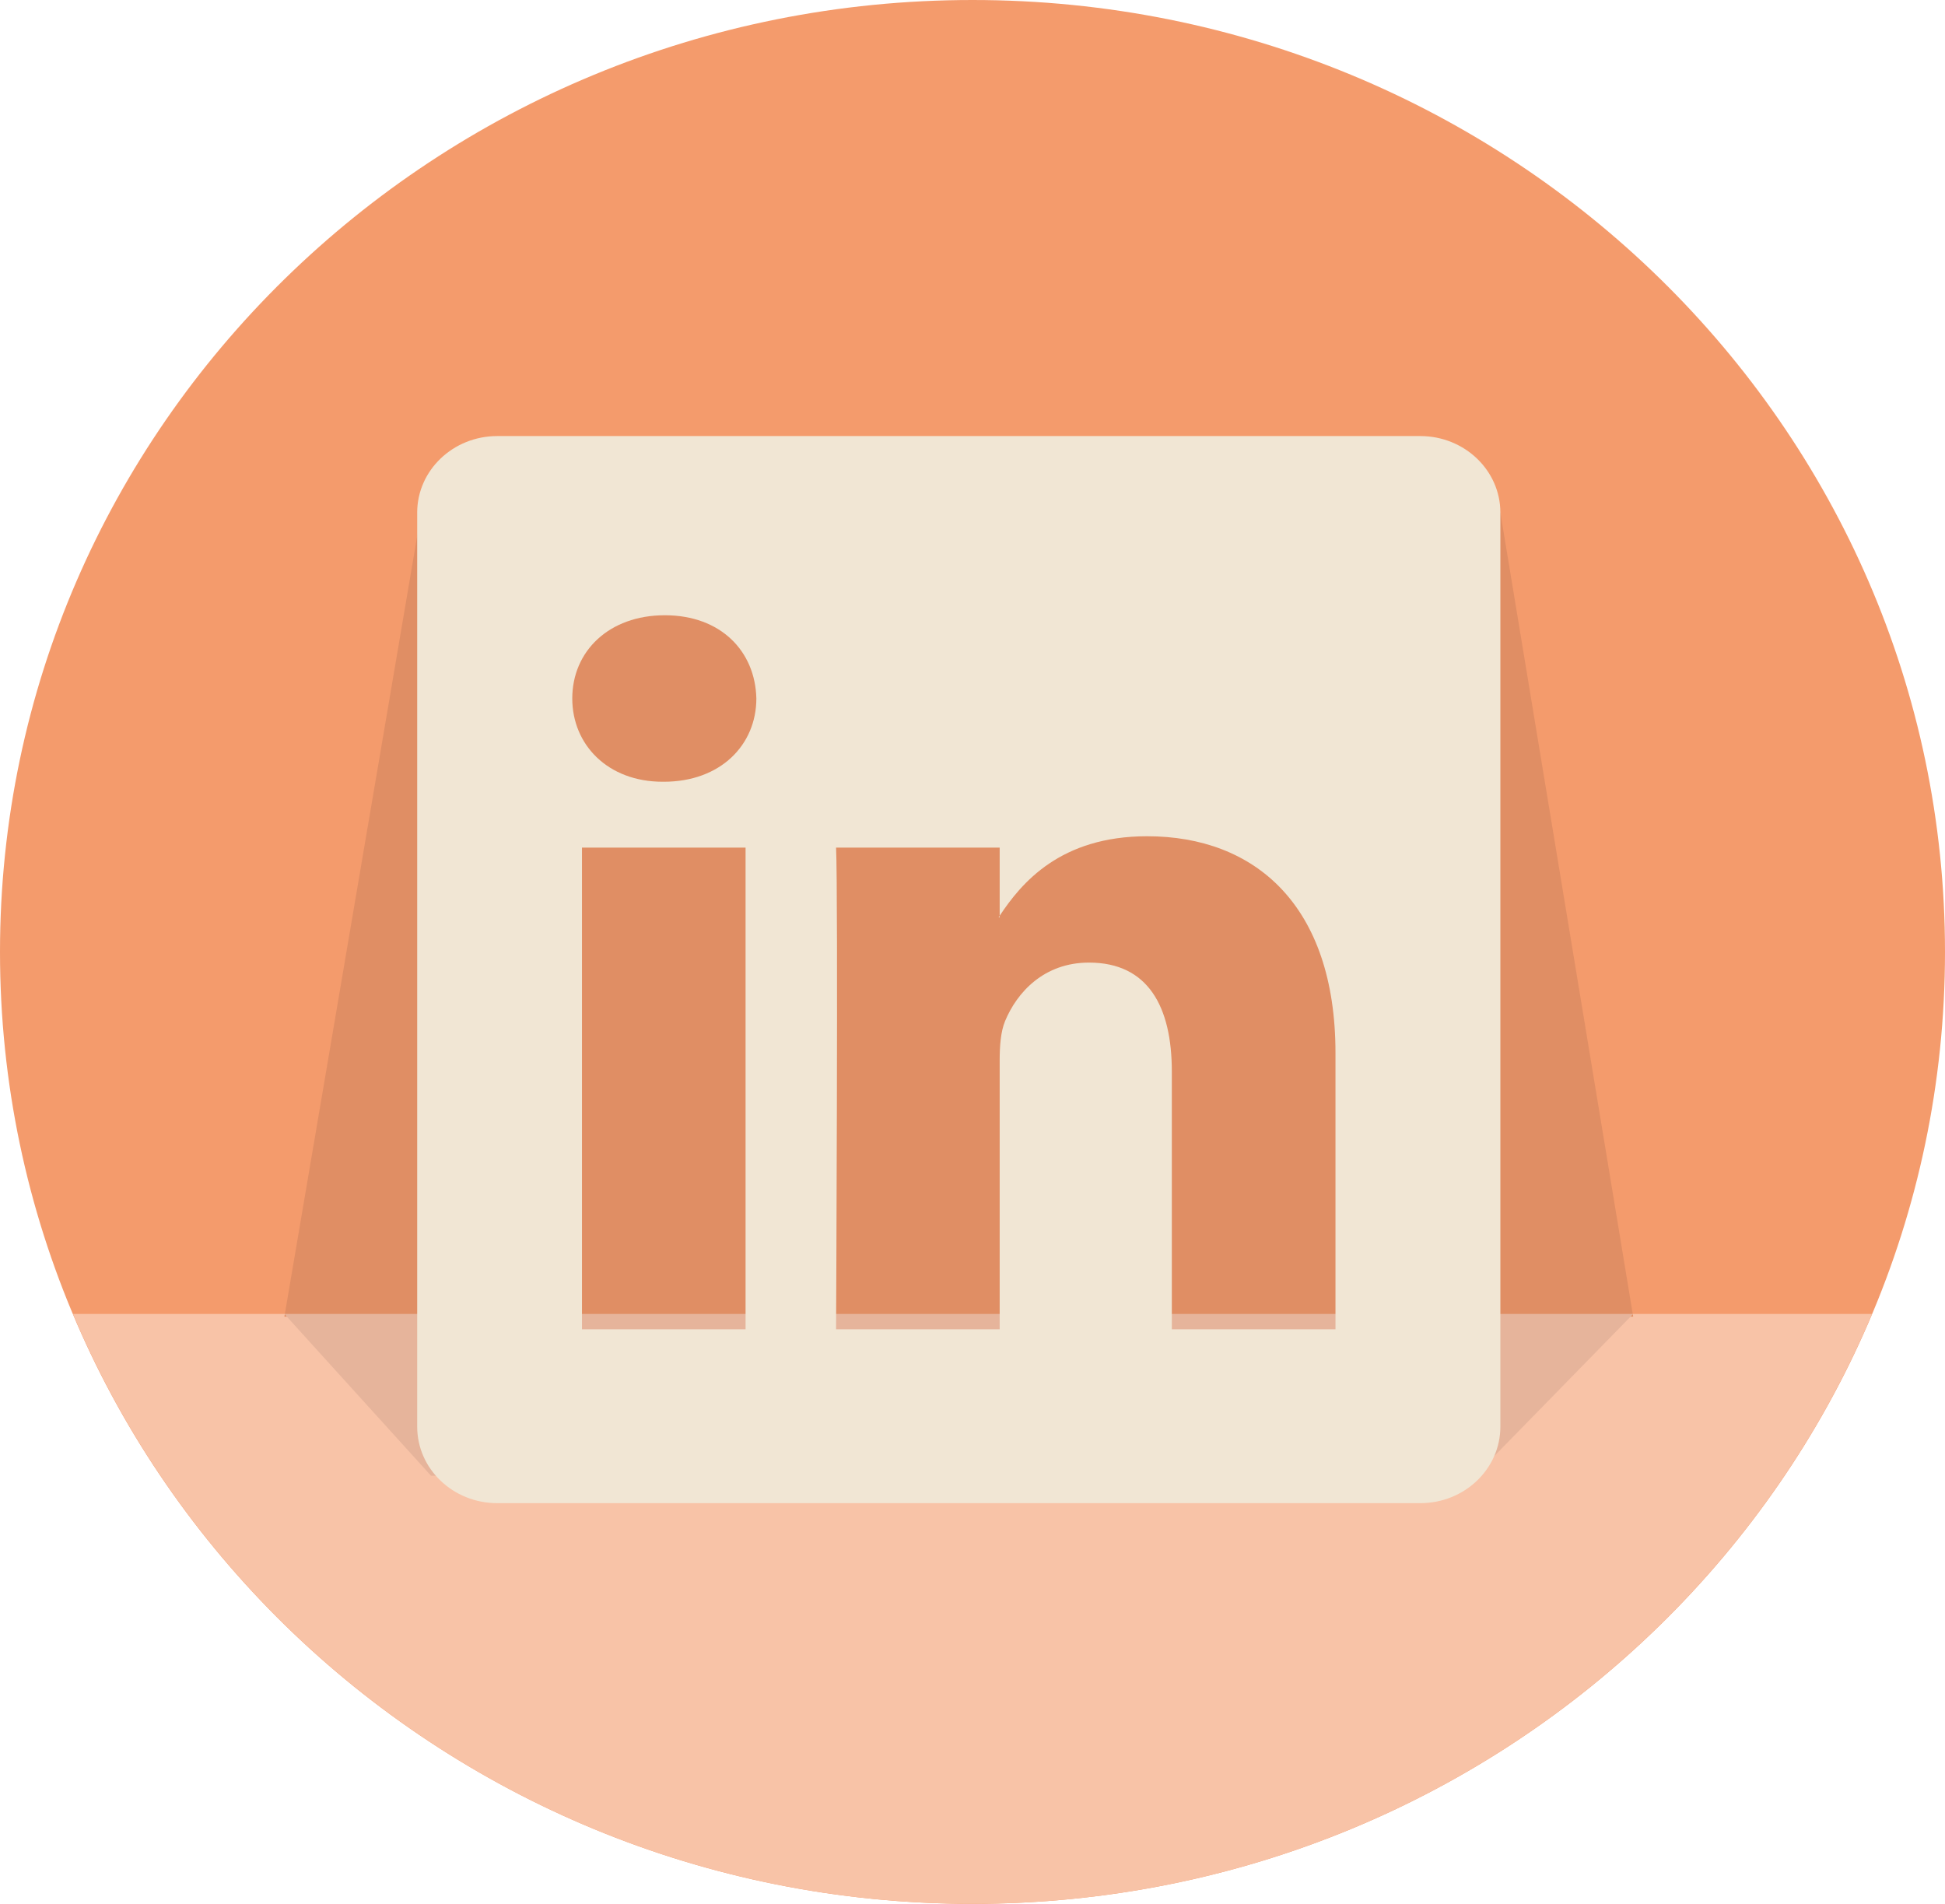 <svg width="141" height="138" viewBox="0 0 141 138" fill="none" xmlns="http://www.w3.org/2000/svg">
<path d="M141 69C141 107.106 109.432 138 70.5 138C31.56 138 0 107.106 0 69C0 30.894 31.56 0 70.5 0C109.432 0 141 30.894 141 69Z" fill="#F49B6C"/>
<path d="M5.29 95.242C15.838 120.33 41.055 138 70.5 138C99.941 138 125.154 120.33 135.711 95.242H5.29Z" fill="#F8C3A7"/>
<path d="M118.396 95.437H20.616L30.984 34.5L54.396 40.651L85.13 46.758L108.768 37.154L118.396 95.437Z" fill="#E08E64"/>
<path d="M106.93 106.97H31.248L20.616 95.242H118.396L106.93 106.97Z" fill="#E6B49B"/>
<path d="M102.964 31.608H36.047C32.841 31.608 30.244 34.098 30.244 37.152V103.411C30.244 106.475 32.841 108.955 36.047 108.955H102.964C106.171 108.955 108.767 106.473 108.767 103.411V37.152C108.767 34.098 106.171 31.608 102.964 31.608ZM54.049 96.354H42.189V61.438H54.049V96.354ZM48.117 56.665H48.039C44.058 56.665 41.486 53.98 41.486 50.628C41.486 47.208 44.141 44.596 48.196 44.596C52.255 44.596 54.752 47.206 54.831 50.628C54.831 53.98 52.252 56.665 48.117 56.665ZM96.812 96.354H84.95V77.67C84.95 72.98 83.238 69.773 78.946 69.773C75.671 69.773 73.717 71.941 72.859 74.019C72.548 74.77 72.47 75.799 72.47 76.85V96.354H60.61C60.61 96.354 60.767 64.71 60.61 61.438H72.47V66.378C74.047 63.998 76.865 60.615 83.16 60.615C90.961 60.615 96.814 65.605 96.814 76.332V96.354H96.812Z" fill="#F1E6D4"/>
<path d="M72.47 66.494V66.378C72.446 66.417 72.42 66.465 72.391 66.494H72.47Z" fill="#F1E6D4"/>
</svg>
